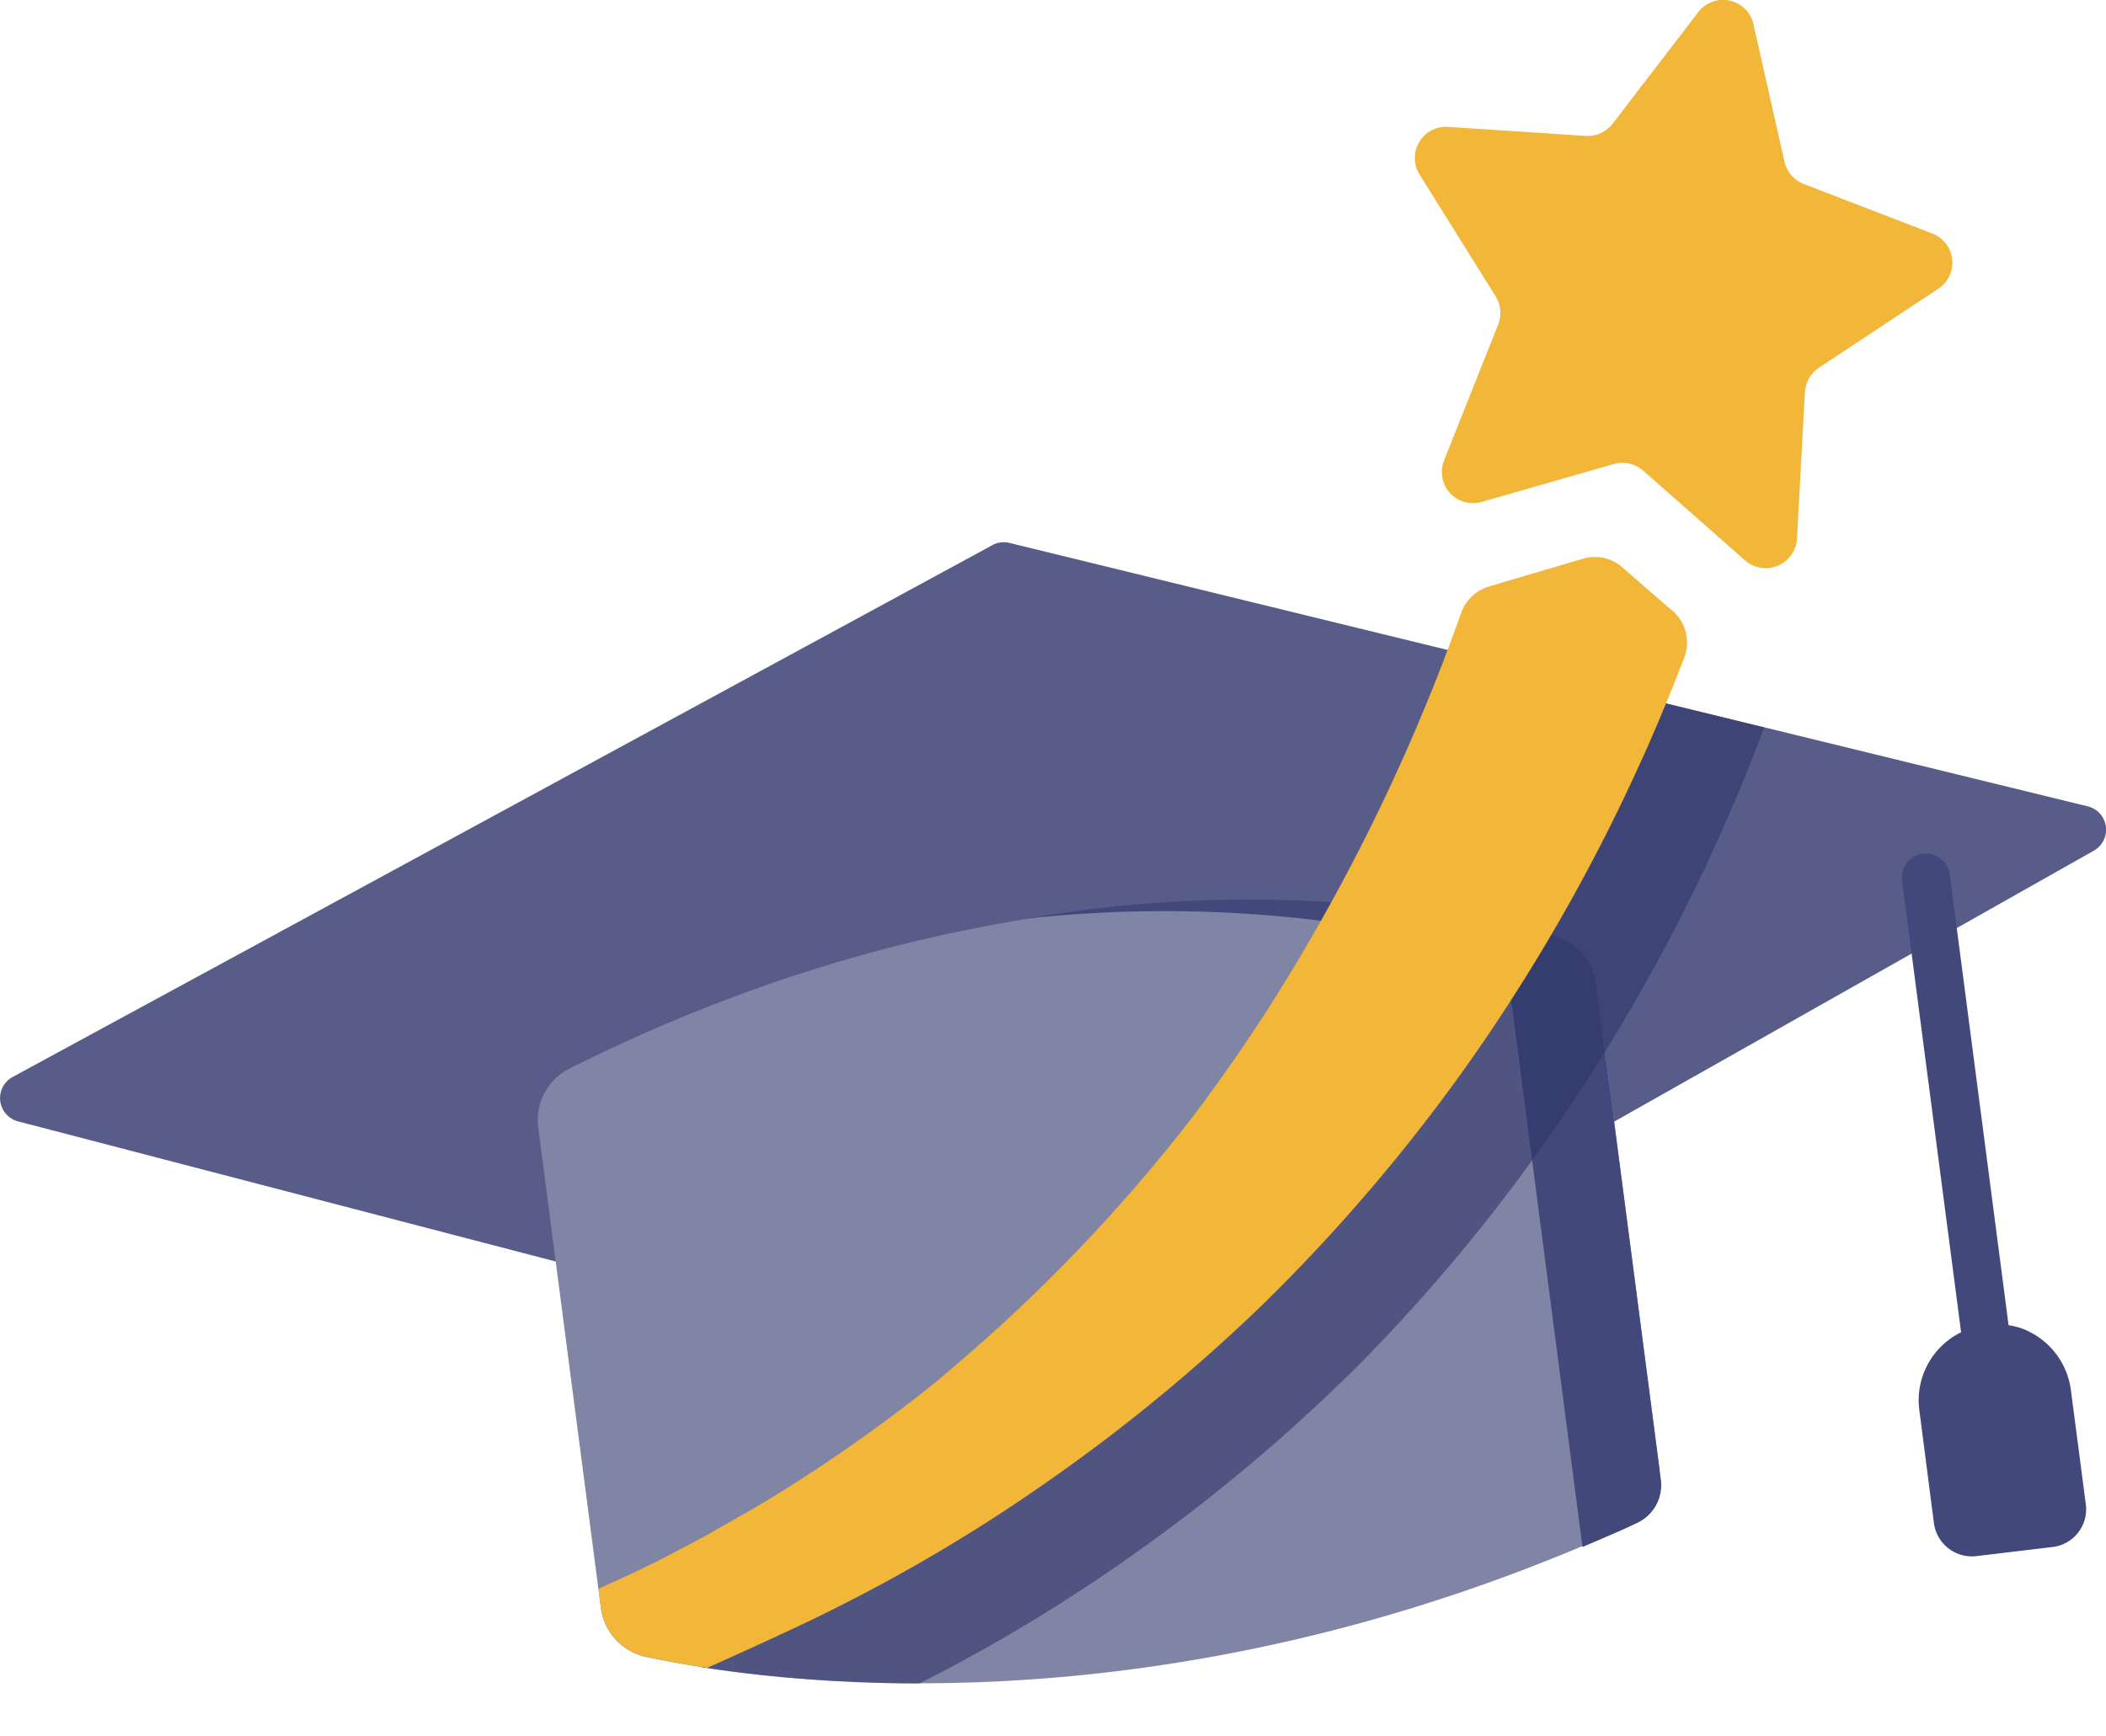 <svg xmlns="http://www.w3.org/2000/svg" xmlns:xlink="http://www.w3.org/1999/xlink" viewBox="0 0 100.73 83.04"><defs><style>.cls-1{fill:none;}.cls-2{isolation:isolate;}.cls-3{fill:#575d88;}.cls-4{fill:#8185a5;}.cls-5{fill:#424879;}.cls-6{clip-path:url(#clip-path);}.cls-7{fill:#2d346a;opacity:0.6;mix-blend-mode:multiply;}.cls-8{fill:#f2b638;}</style><clipPath id="clip-path"><path class="cls-1" d="M99.85,38.57,48.28,26a1.12,1.12,0,0,0-.82.11L.6,51.52a1.15,1.15,0,0,0,.26,2.12L22.57,59.3h0l4,1.05,2.16,16.57a2.77,2.77,0,0,0,2.16,2.35c5.86,1.24,24.51,3.89,46.87-6.21l.06,0h0l.43-.2a2,2,0,0,0,1.17-2.12L77.2,53.65l14.23-8L93.8,63.73a3.62,3.62,0,0,0-2,3.71l.7,5.42a1.83,1.83,0,0,0,2,1.58L98.19,74a1.82,1.82,0,0,0,1.58-2l-.71-5.43a3.65,3.65,0,0,0-2.35-2.94,3.53,3.53,0,0,0-.64-.16l-2.48-19,6.56-3.7A1.15,1.15,0,0,0,99.85,38.57Z"/></clipPath></defs><g class="cls-2"><g id="Layer_6" data-name="Layer 6"><path class="cls-3" d="M.6,51.52,47.46,26.08a1.12,1.12,0,0,1,.82-.11l51.57,12.6a1.15,1.15,0,0,1,.3,2.12L77,53.77l-50.4,6.58L.86,53.64A1.15,1.15,0,0,1,.6,51.52Z"/><path class="cls-4" d="M25.74,53.91l3,23a2.77,2.77,0,0,0,2.16,2.35c5.86,1.24,24.51,3.89,46.87-6.21a2.76,2.76,0,0,0,1.59-2.88l-3-23a2.76,2.76,0,0,0-2-2.32c-5.7-1.53-24.43-5.1-47.11,6.26A2.76,2.76,0,0,0,25.74,53.91Z"/><path class="cls-5" d="M79.43,70.71,76.35,47.13a2.8,2.8,0,0,0-2-2.35,62.11,62.11,0,0,0-25.23-.84A61,61,0,0,1,69.65,45.2a3.58,3.58,0,0,1,2.68,3L75.69,74s1.86-.79,2.14-.93l.43-.2A2,2,0,0,0,79.43,70.71Z"/><path class="cls-5" d="M96.71,63.55a3.53,3.53,0,0,0-.64-.16L93.26,41.85a1.15,1.15,0,1,0-2.28.3L93.8,63.73a3.62,3.62,0,0,0-2,3.71l.7,5.42a1.83,1.83,0,0,0,2,1.58L98.19,74a1.82,1.82,0,0,0,1.58-2l-.71-5.43A3.65,3.65,0,0,0,96.71,63.55Z"/><g class="cls-6"><path class="cls-7" d="M33.48,79.34l.14.9a2.75,2.75,0,0,0,2.19,2.32c.77.15,1.75.32,2.94.48,0,0,3.94-1.84,5.87-2.84a80.38,80.38,0,0,0,9.91-6.07A83.18,83.18,0,0,0,65.08,65.2,83.78,83.78,0,0,0,74.6,53.63a87.21,87.21,0,0,0,7.78-13.94c.84-1.87,1.6-3.78,2.31-5.71a2,2,0,0,0-.6-2.24l-2.44-2a2,2,0,0,0-1.9-.38l-3.81,1.19-.65.21A2,2,0,0,0,74,32a93.51,93.51,0,0,1-8.15,17.83c-1.3,2.19-2.71,4.31-4.21,6.37A78.64,78.64,0,0,1,50.13,68.6c-1,.9-2.1,1.75-3.17,2.59-1.78,1.34-3.6,2.61-5.49,3.8-1,.61-1.95,1.19-2.95,1.76-.49.28-1,.56-1.48.83l-.7.37-.21.11-.17.09-.78.38c-.47.23-.93.46-1.41.68l-.28.13Z"/></g><path class="cls-8" d="M83.87,1.17l1.48,6.56a1.51,1.51,0,0,0,.92,1.07l6.15,2.37a1.49,1.49,0,0,1,.29,2.64L87,17.59a1.52,1.52,0,0,0-.67,1.17l-.38,7a1.5,1.5,0,0,1-2.48,1.05l-4.88-4.3a1.51,1.51,0,0,0-1.41-.31L70.9,24a1.49,1.49,0,0,1-1.82-2l2.58-6.48a1.51,1.51,0,0,0-.12-1.34L67.9,8.35a1.49,1.49,0,0,1,1.37-2.28l6.57.43a1.51,1.51,0,0,0,1.29-.58L81.23.58A1.49,1.49,0,0,1,83.87,1.17Z"/><path class="cls-8" d="M28.63,76l.11.9a2.78,2.78,0,0,0,2.17,2.35c.76.16,1.74.35,2.92.53,0,0,4-1.78,5.92-2.75a80.31,80.31,0,0,0,10-5.91,84,84,0,0,0,10.69-8.76A84.51,84.51,0,0,0,70.14,51a87.59,87.59,0,0,0,8-13.82c.87-1.86,1.66-3.76,2.4-5.68A2,2,0,0,0,80,29.22c-.75-.64-1.73-1.49-2.41-2.09a2,2,0,0,0-1.89-.4l-3.83,1.13-.66.2a2,2,0,0,0-1.32,1.25A93.24,93.24,0,0,1,61.44,47c-1.33,2.17-2.77,4.26-4.3,6.3a78.74,78.74,0,0,1-11.7,12.23c-1,.88-2.12,1.71-3.21,2.53-1.8,1.32-3.64,2.56-5.55,3.72-1,.59-2,1.16-3,1.72l-1.5.8-.7.36-.22.11-.17.08-.78.38-1.42.65-.29.13Z"/></g></g></svg>